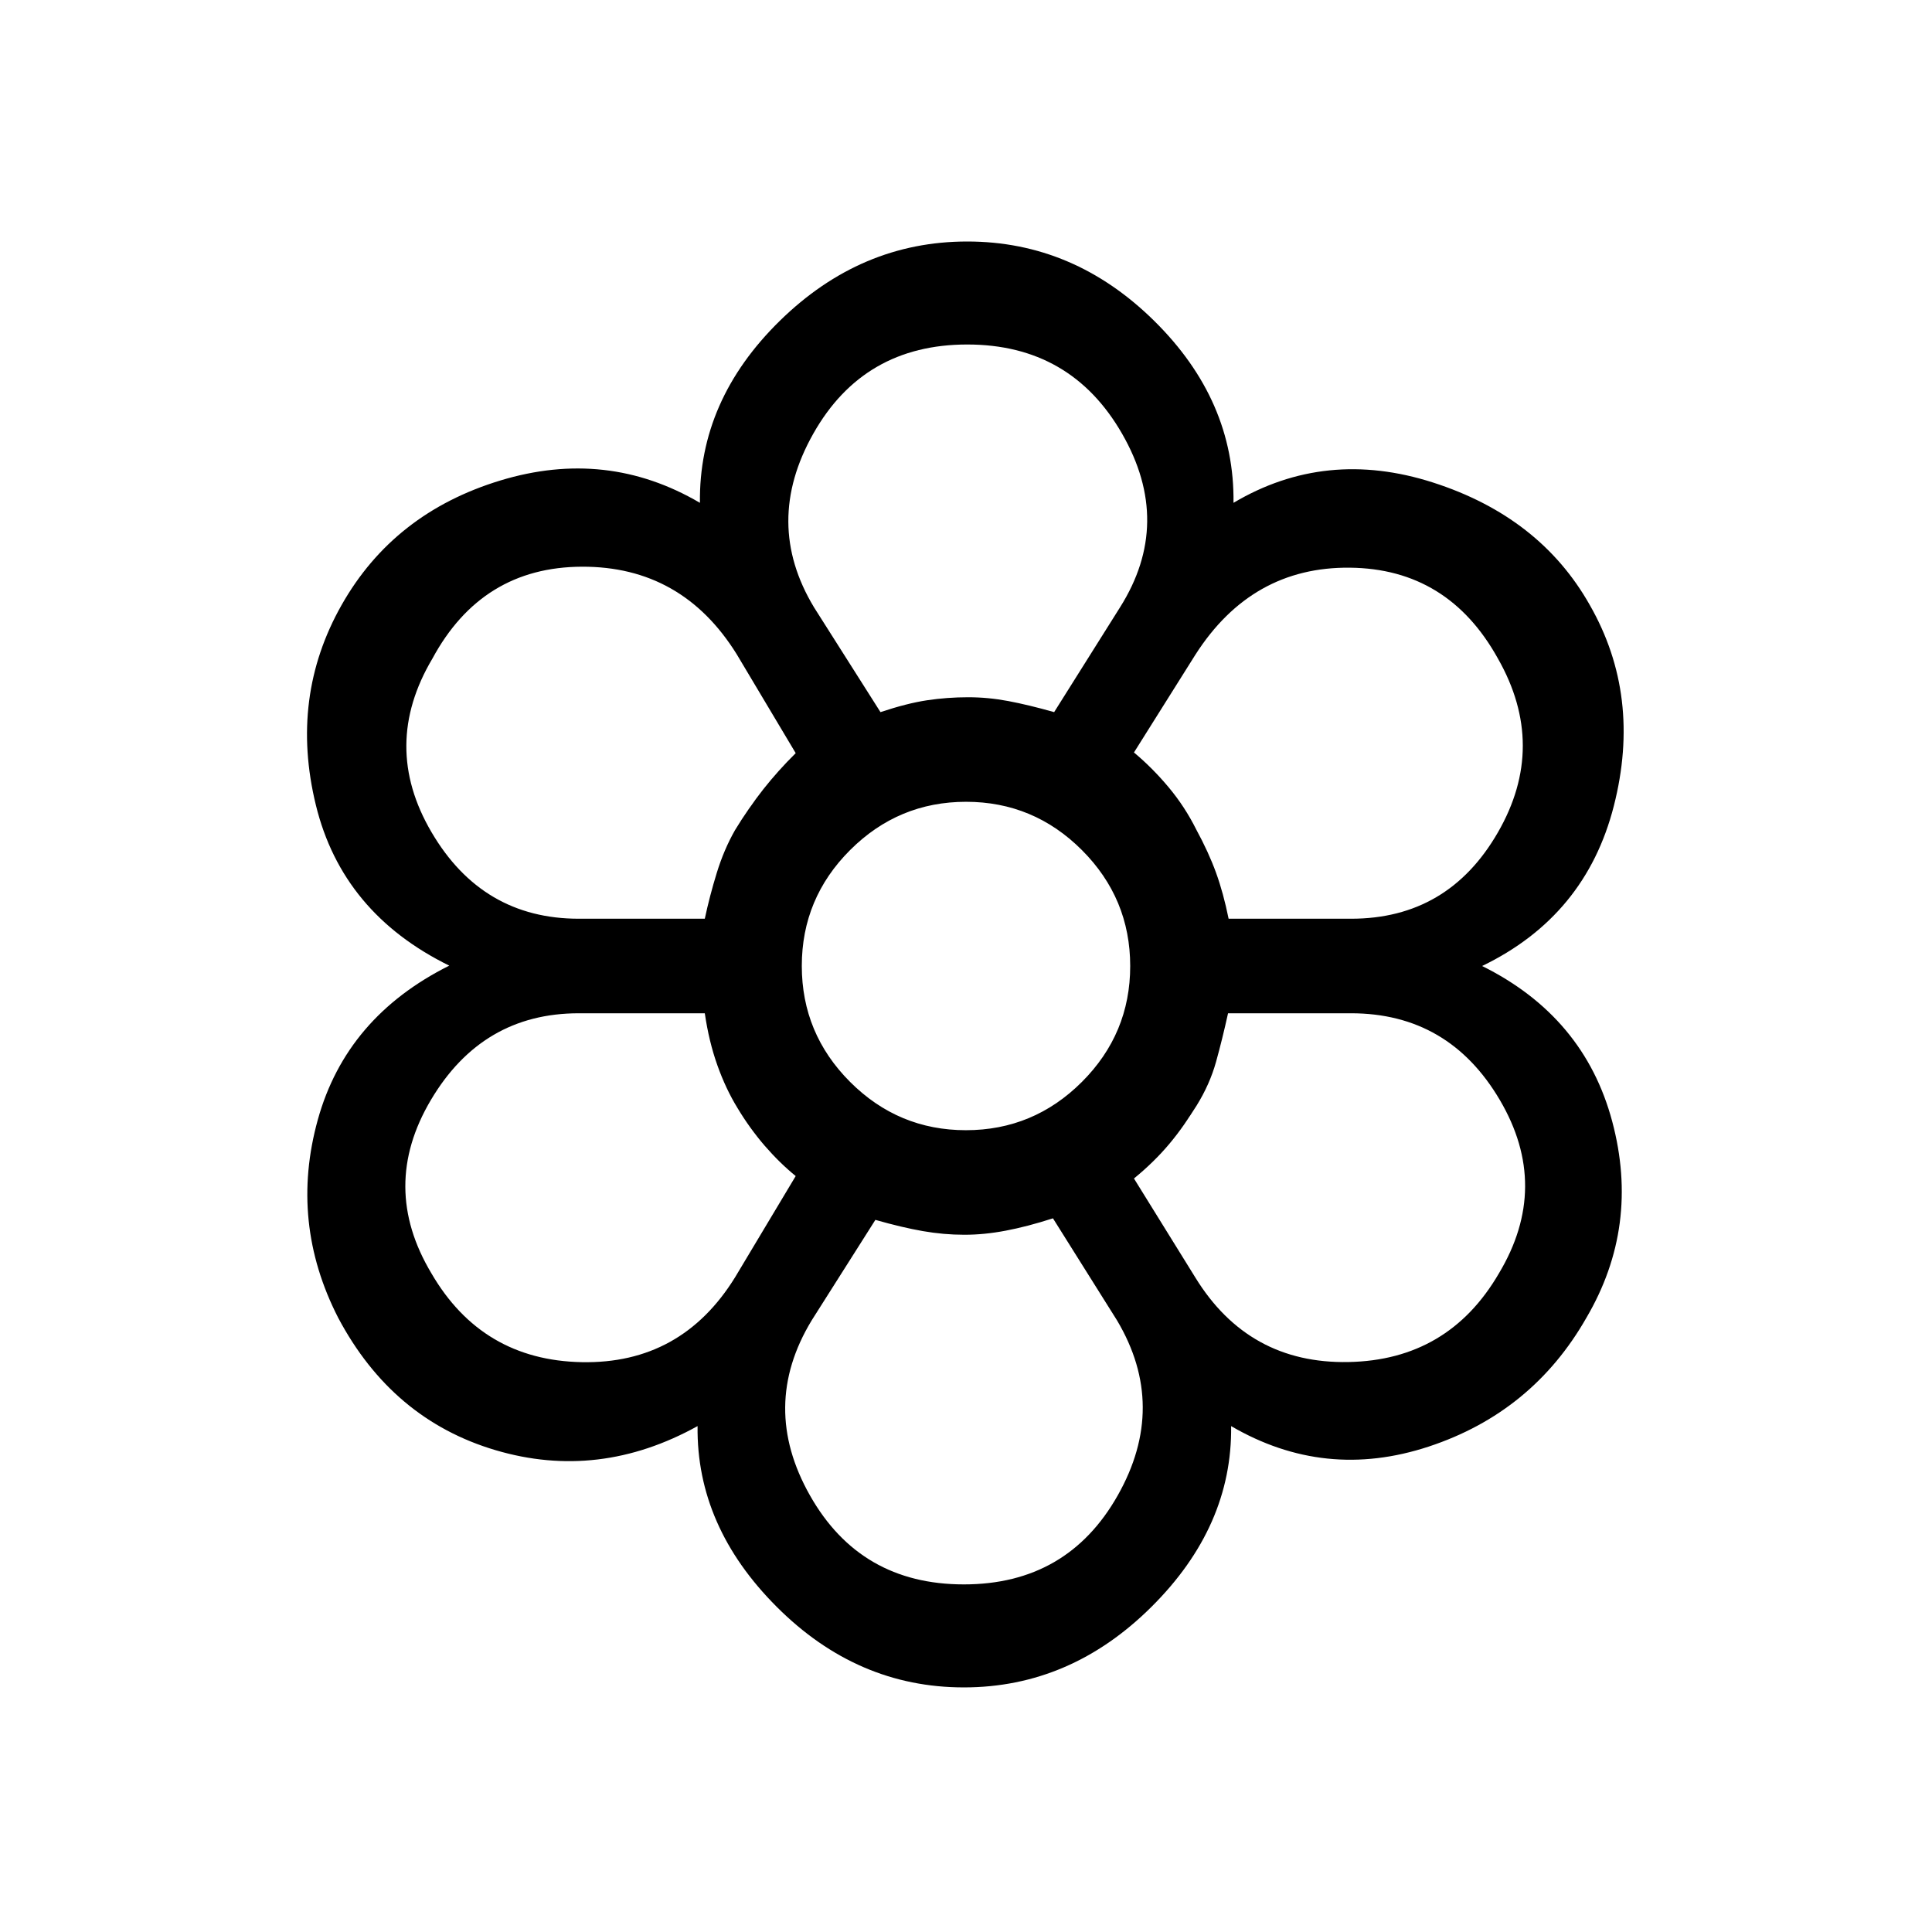 <svg xmlns="http://www.w3.org/2000/svg" height="40" viewBox="0 -960 960 960" width="40"><path d="M478.92-121.54q-52.95 0-92.93-39.99-39.99-39.98-39.37-89.85-49.06 27.17-100.4 11.96-51.35-15.22-78.17-65.76-24.28-47.41-10.14-98.42 14.14-51.02 65.32-76.58-53.18-26.13-66.28-79.79-13.1-53.67 12.79-99.41 25.9-45.75 78.81-61.85 52.91-16.1 99.24 11.08-.61-50.9 39.63-90.38Q427.67-840 480.62-840q52.94 0 92.93 39.47 39.99 39.48 39.37 90.38 45.82-27.18 99.07-10.11 53.24 17.08 77.96 60.88 25.9 45.23 11.95 99.87-13.95 54.64-65.44 79.51 50.74 25.2 64.64 77.23 13.9 52.03-12.84 97.59-26.82 47-78.38 63.99-51.55 16.98-98.14-10.19.62 49.87-39.62 89.85-40.25 39.99-93.2 39.99Zm0-51.18q51.46 0 76.48-44.23 25.01-44.23-.32-86.9l-31.87-50.77q-13.01 4.16-23.56 6.16-10.55 2-20.55 2-10.18 0-20.55-1.81-10.37-1.81-23.58-5.58l-31.69 50q-25.84 42.67-.83 86.9 25.01 44.23 76.47 44.23ZM214.4-327.23q25.11 43.1 74.65 44.08 49.54.97 76.2-42.16l30.13-50.32q-7.94-6.45-15.43-15.12-7.49-8.66-13.49-18.69-5.82-9.48-10.01-21.25-4.19-11.77-6.24-25.82h-62.62q-47.96 0-73.49 43.09-25.54 43.09.3 86.19Zm379.56 2.03q26.4 42.92 76.05 41.99 49.66-.92 74.77-44.02 25.84-43.1.48-86.19-25.35-43.09-73.98-43.09h-61.07q-2.88 13.05-5.97 24.15-3.09 11.1-9.6 21.26-6 10.41-13.54 19.41-7.53 9-17.64 17.28l30.5 49.21ZM480.15-480Zm-129.94-23.49q2.39-11.22 5.95-22.79 3.56-11.57 9.21-21.21 6.66-11.15 13.95-20.38 7.3-9.23 16.06-17.9l-29.34-49.19q-27.14-43.63-76.87-43.45-49.73.18-74.3 45.64-25.69 43.26-.46 86.27 25.22 43.01 73.18 43.01h62.62Zm321.14 0q48.25 0 72.96-42.91 24.72-42.91 0-86.37-24.72-44.64-73.54-45.15-48.82-.52-76.81 43.28l-30.5 48.54q9.21 7.69 17.26 17.33 8.05 9.64 13.69 20.95 6.15 11.31 9.83 21.46 3.68 10.16 6.25 22.87h60.86ZM437.51-606.15q13.15-4.39 23.15-5.89 10.01-1.5 20.44-1.5 9.93 0 19.91 1.89 9.99 1.88 22.79 5.5l32.72-52.04q26.51-41.99 1.03-86.31-25.47-44.32-76.93-44.32-51.47 0-76.48 44.28-25.01 44.28.35 86.33l33.02 52.06Zm.18 0q13.08-4.39 23.03-5.89 9.95-1.5 20.38-1.5 9.93 0 19.9 1.89 9.98 1.88 22.77 5.5-12.79-3.62-22.77-5.5-9.97-1.89-19.9-1.89-10.43 0-20.38 1.5t-23.03 5.89Zm-71.23 196.71q-5.82-9.48-10.01-21.25-4.19-11.77-6.24-25.82 2.05 14.05 6.24 25.82t10.01 20.89q6 10.44 13.49 19.08 7.49 8.64 15.43 15.31-7.94-6.67-15.43-15.34-7.49-8.66-13.49-18.69Zm-16.25-94.05q2.39-11.22 5.95-22.79 3.56-11.57 9.21-21.21 6.66-11.15 13.95-20.38 7.3-9.23 16.06-17.9-8.47 8.67-15.93 17.9-7.46 9.23-14.24 20.38-5.49 9.64-9.05 21.21-3.56 11.57-5.95 22.79Zm129 157.03q-9.95 0-20.49-1.81t-23.64-5.58q13.1 3.77 23.66 5.58 10.57 1.81 20.56 1.81 9.8 0 20.37-2t23.61-6.16q-13.09 4.16-23.7 6.16-10.62 2-20.37 2Zm84.25-27.95q10.11-8.28 17.54-17.31 7.44-9.03 13.64-19.01 6.51-10.53 9.6-21.63t5.91-24.15q-2.82 13.05-5.91 24.15-3.09 11.1-9.6 21.26-6 10.41-13.54 19.41-7.53 9-17.64 17.28Zm47.03-129.08q-2.57-12.71-6.25-22.87-3.68-10.15-9.83-21.46-5.64-11.31-13.69-20.95-8.05-9.64-17.26-17.33 9.21 7.69 17.26 17.33 8.05 9.64 13.69 20.95 6.15 11.31 9.83 21.46 3.68 10.16 6.25 22.87ZM479.97-398.41q33.59 0 57.61-23.98 24.01-23.99 24.01-57.58t-23.98-57.61q-23.99-24.01-57.58-24.01t-57.61 23.98q-24.01 23.99-24.01 57.58t23.98 57.61q23.99 24.01 57.58 24.01Z"/></svg>